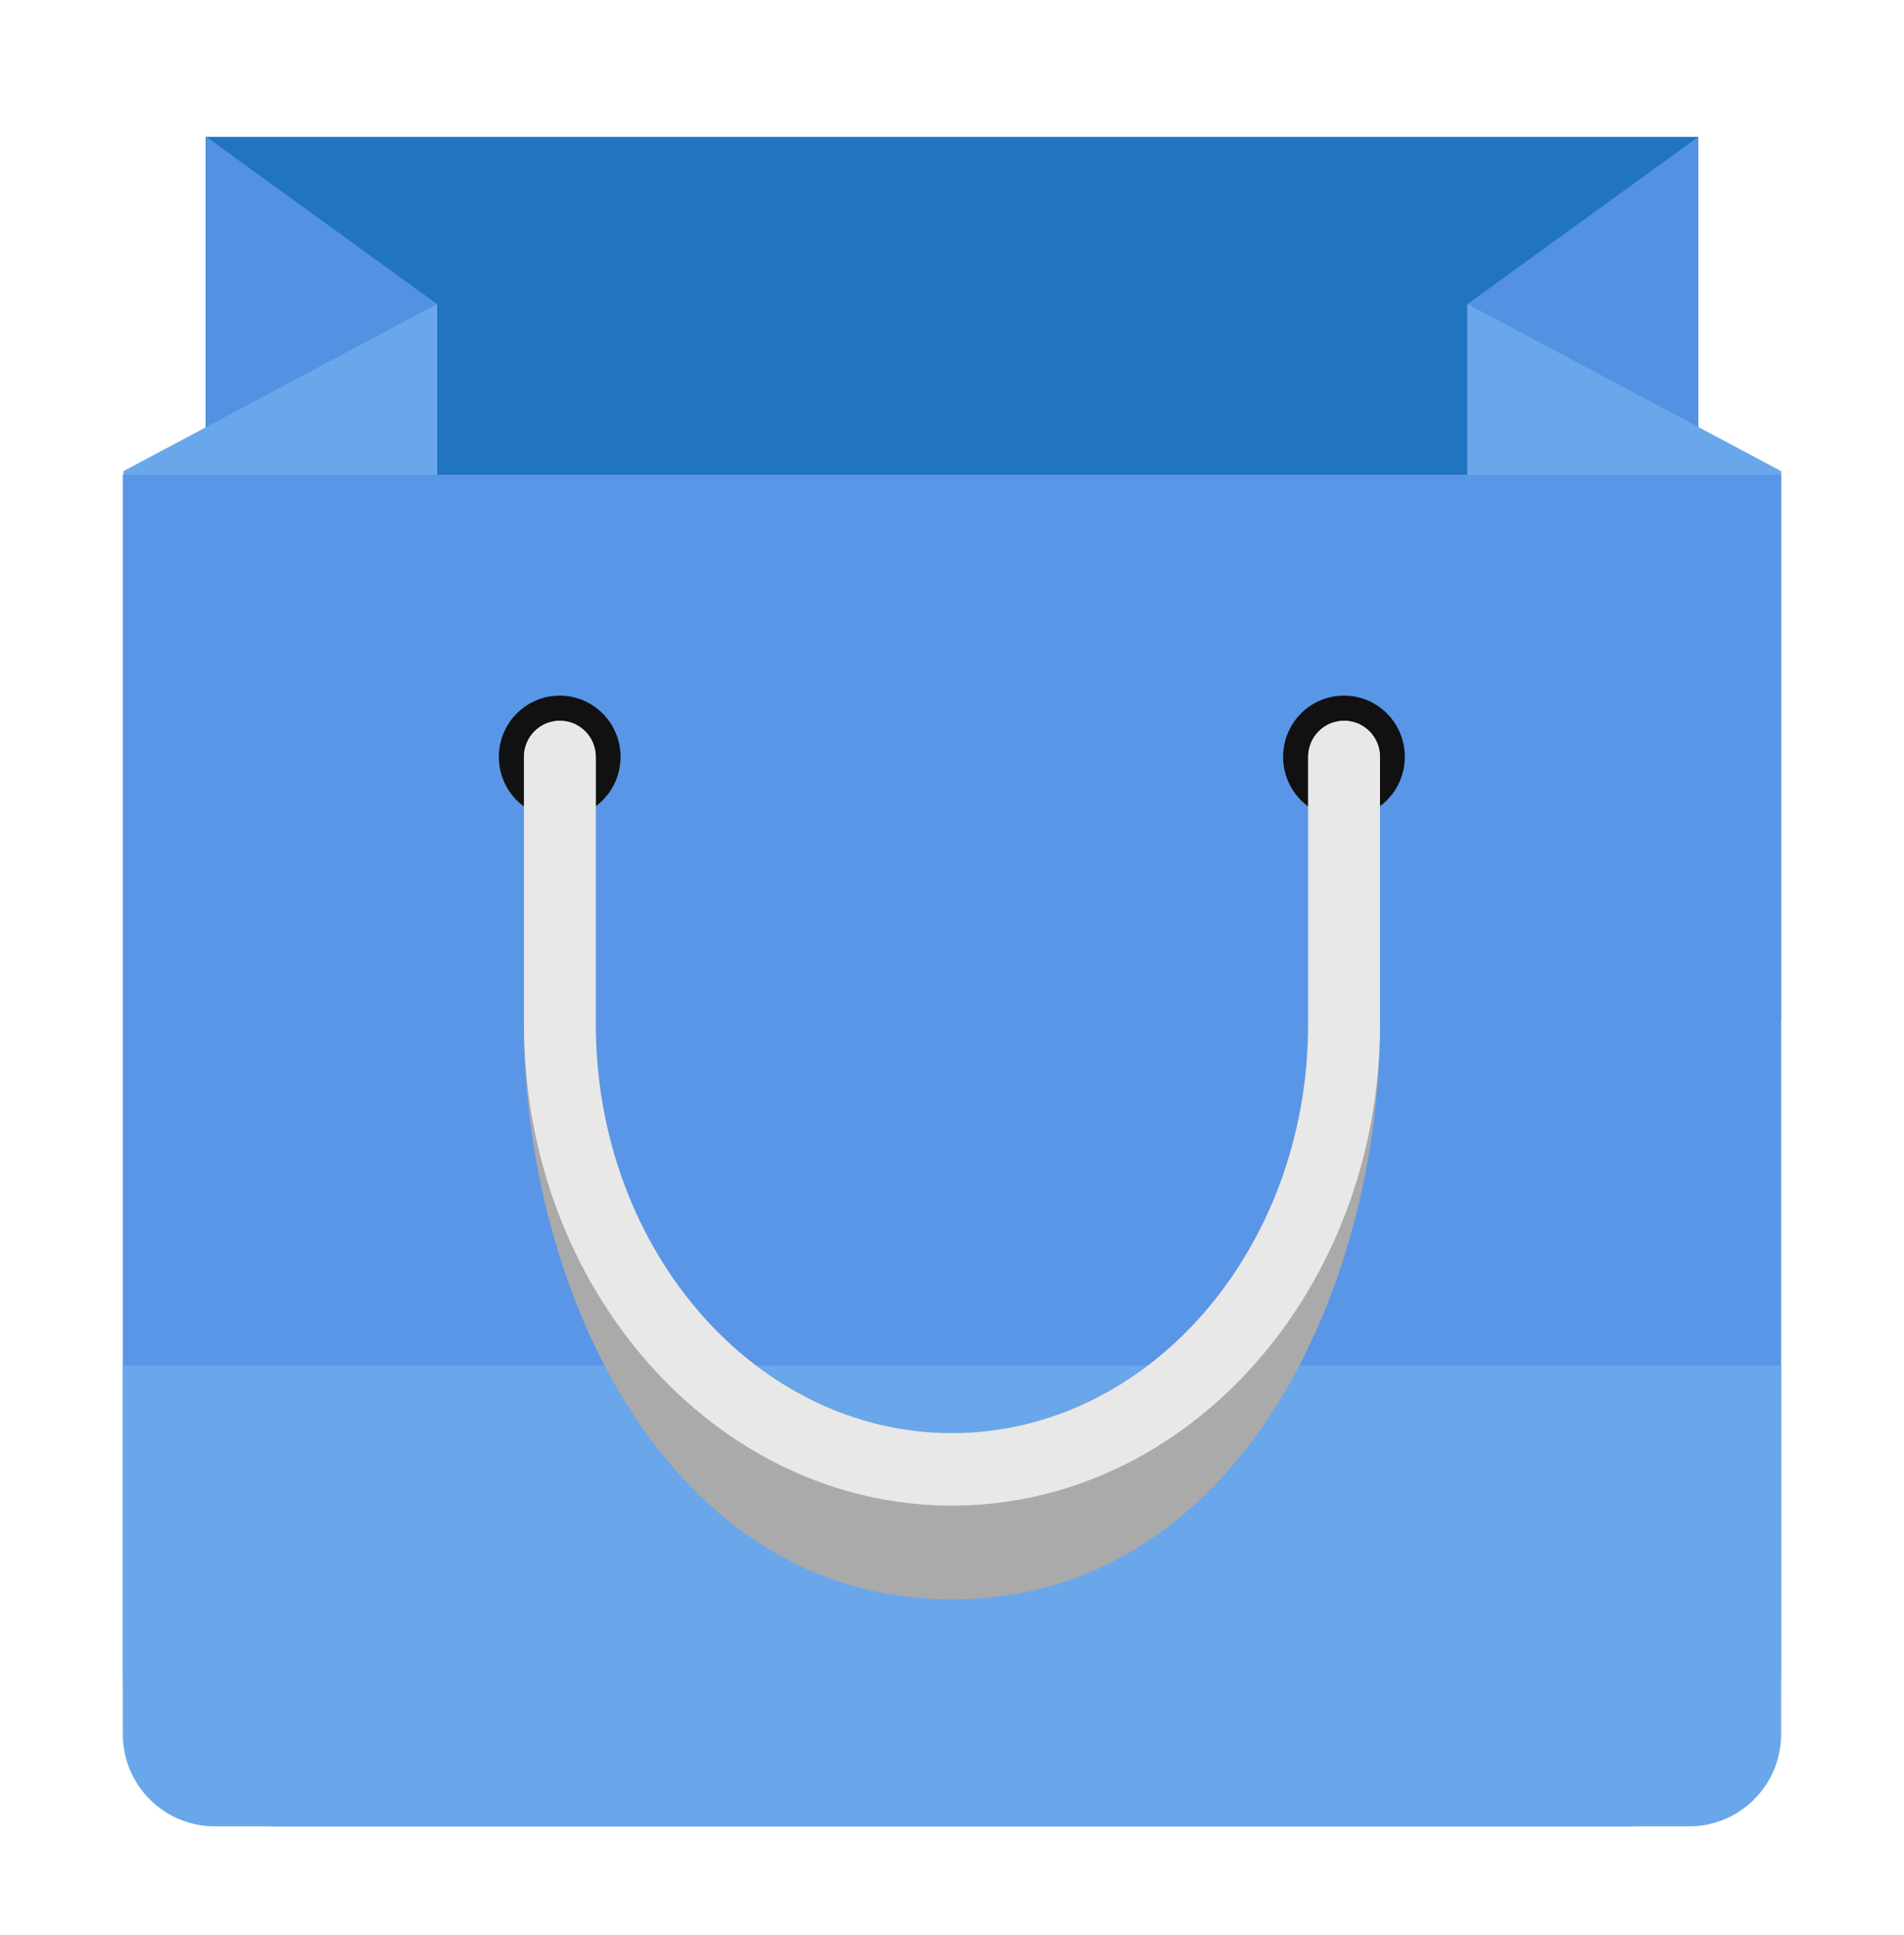 <svg width="62" height="63" viewBox="0 0 62 63" fill="none" xmlns="http://www.w3.org/2000/svg">
<g clip-path="url(#clip0_2233_47187)">
<g clip-path="url(#clip1_2233_47187)">
<path d="M55.299 4.456H6.699V44.806H55.299V4.456Z" fill="#2174BF"/>
<path d="M55.299 4.456V22.285H47.782V9.901L55.299 4.456Z" fill="#5391E2"/>
<path d="M47.782 33.218H57.999V15.337L47.782 9.896V33.218Z" fill="#6AA7EA"/>
<path d="M6.72 4.456V22.285H14.238V9.901L6.72 4.456Z" fill="#5391E2"/>
<path d="M14.234 33.218H4.021V15.337L14.234 9.896V33.218Z" fill="#6AA7EA"/>
<path d="M3.999 15.456H57.999V54.456C57.999 57.217 55.76 59.456 52.999 59.456H8.999C6.238 59.456 3.999 57.217 3.999 54.456V15.456Z" fill="#5A96E7"/>
<path d="M3.999 44.456H57.999V56.456C57.999 58.112 56.656 59.456 54.999 59.456H6.999C5.342 59.456 3.999 58.112 3.999 56.456V44.456Z" fill="#6AA7EA"/>
<path d="M20.207 24.639C20.207 25.739 19.323 26.634 18.226 26.634C17.129 26.634 16.245 25.744 16.245 24.639C16.245 23.535 17.133 22.645 18.226 22.645C19.319 22.645 20.207 23.535 20.207 24.639Z" fill="#111111"/>
<path d="M45.745 24.639C45.745 25.739 44.856 26.634 43.764 26.634C42.671 26.634 41.782 25.744 41.782 24.639C41.782 23.535 42.667 22.645 43.764 22.645C44.861 22.645 45.745 23.535 45.745 24.639Z" fill="#111111"/>
<g style="mix-blend-mode:multiply">
<path d="M30.999 52.066C21.73 52.066 17.061 41.985 17.061 33.342V24.643C17.061 23.993 17.584 23.466 18.23 23.466C18.877 23.466 19.4 23.993 19.4 24.643V33.342C19.4 40.688 24.604 46.66 30.999 46.66C37.394 46.66 42.598 40.684 42.598 33.342V24.643C42.598 23.993 43.121 23.466 43.768 23.466C44.414 23.466 44.937 23.993 44.937 24.643V33.342C44.937 41.985 40.268 52.066 30.999 52.066Z" fill="#AAAAAA"/>
</g>
<path d="M30.999 49.014C23.311 49.014 17.061 41.98 17.061 33.338V24.639C17.061 23.988 17.584 23.462 18.23 23.462C18.877 23.462 19.4 23.988 19.4 24.639V33.338C19.4 40.683 24.604 46.655 30.999 46.655C37.394 46.655 42.598 40.679 42.598 33.338V24.639C42.598 23.988 43.121 23.462 43.768 23.462C44.414 23.462 44.937 23.988 44.937 24.639V33.338C44.937 41.98 38.682 49.014 30.999 49.014Z" fill="#E8E8E8"/>
</g>
</g>
<defs>
<clipPath id="clip0_2233_47187">
<rect width="62" height="62" fill="white" transform="translate(-0.001 0.456)"/>
</clipPath>
<clipPath id="clip1_2233_47187">
<rect width="54" height="58" fill="white" transform="translate(3.999 4.456)"/>
</clipPath>
</defs>
</svg>
